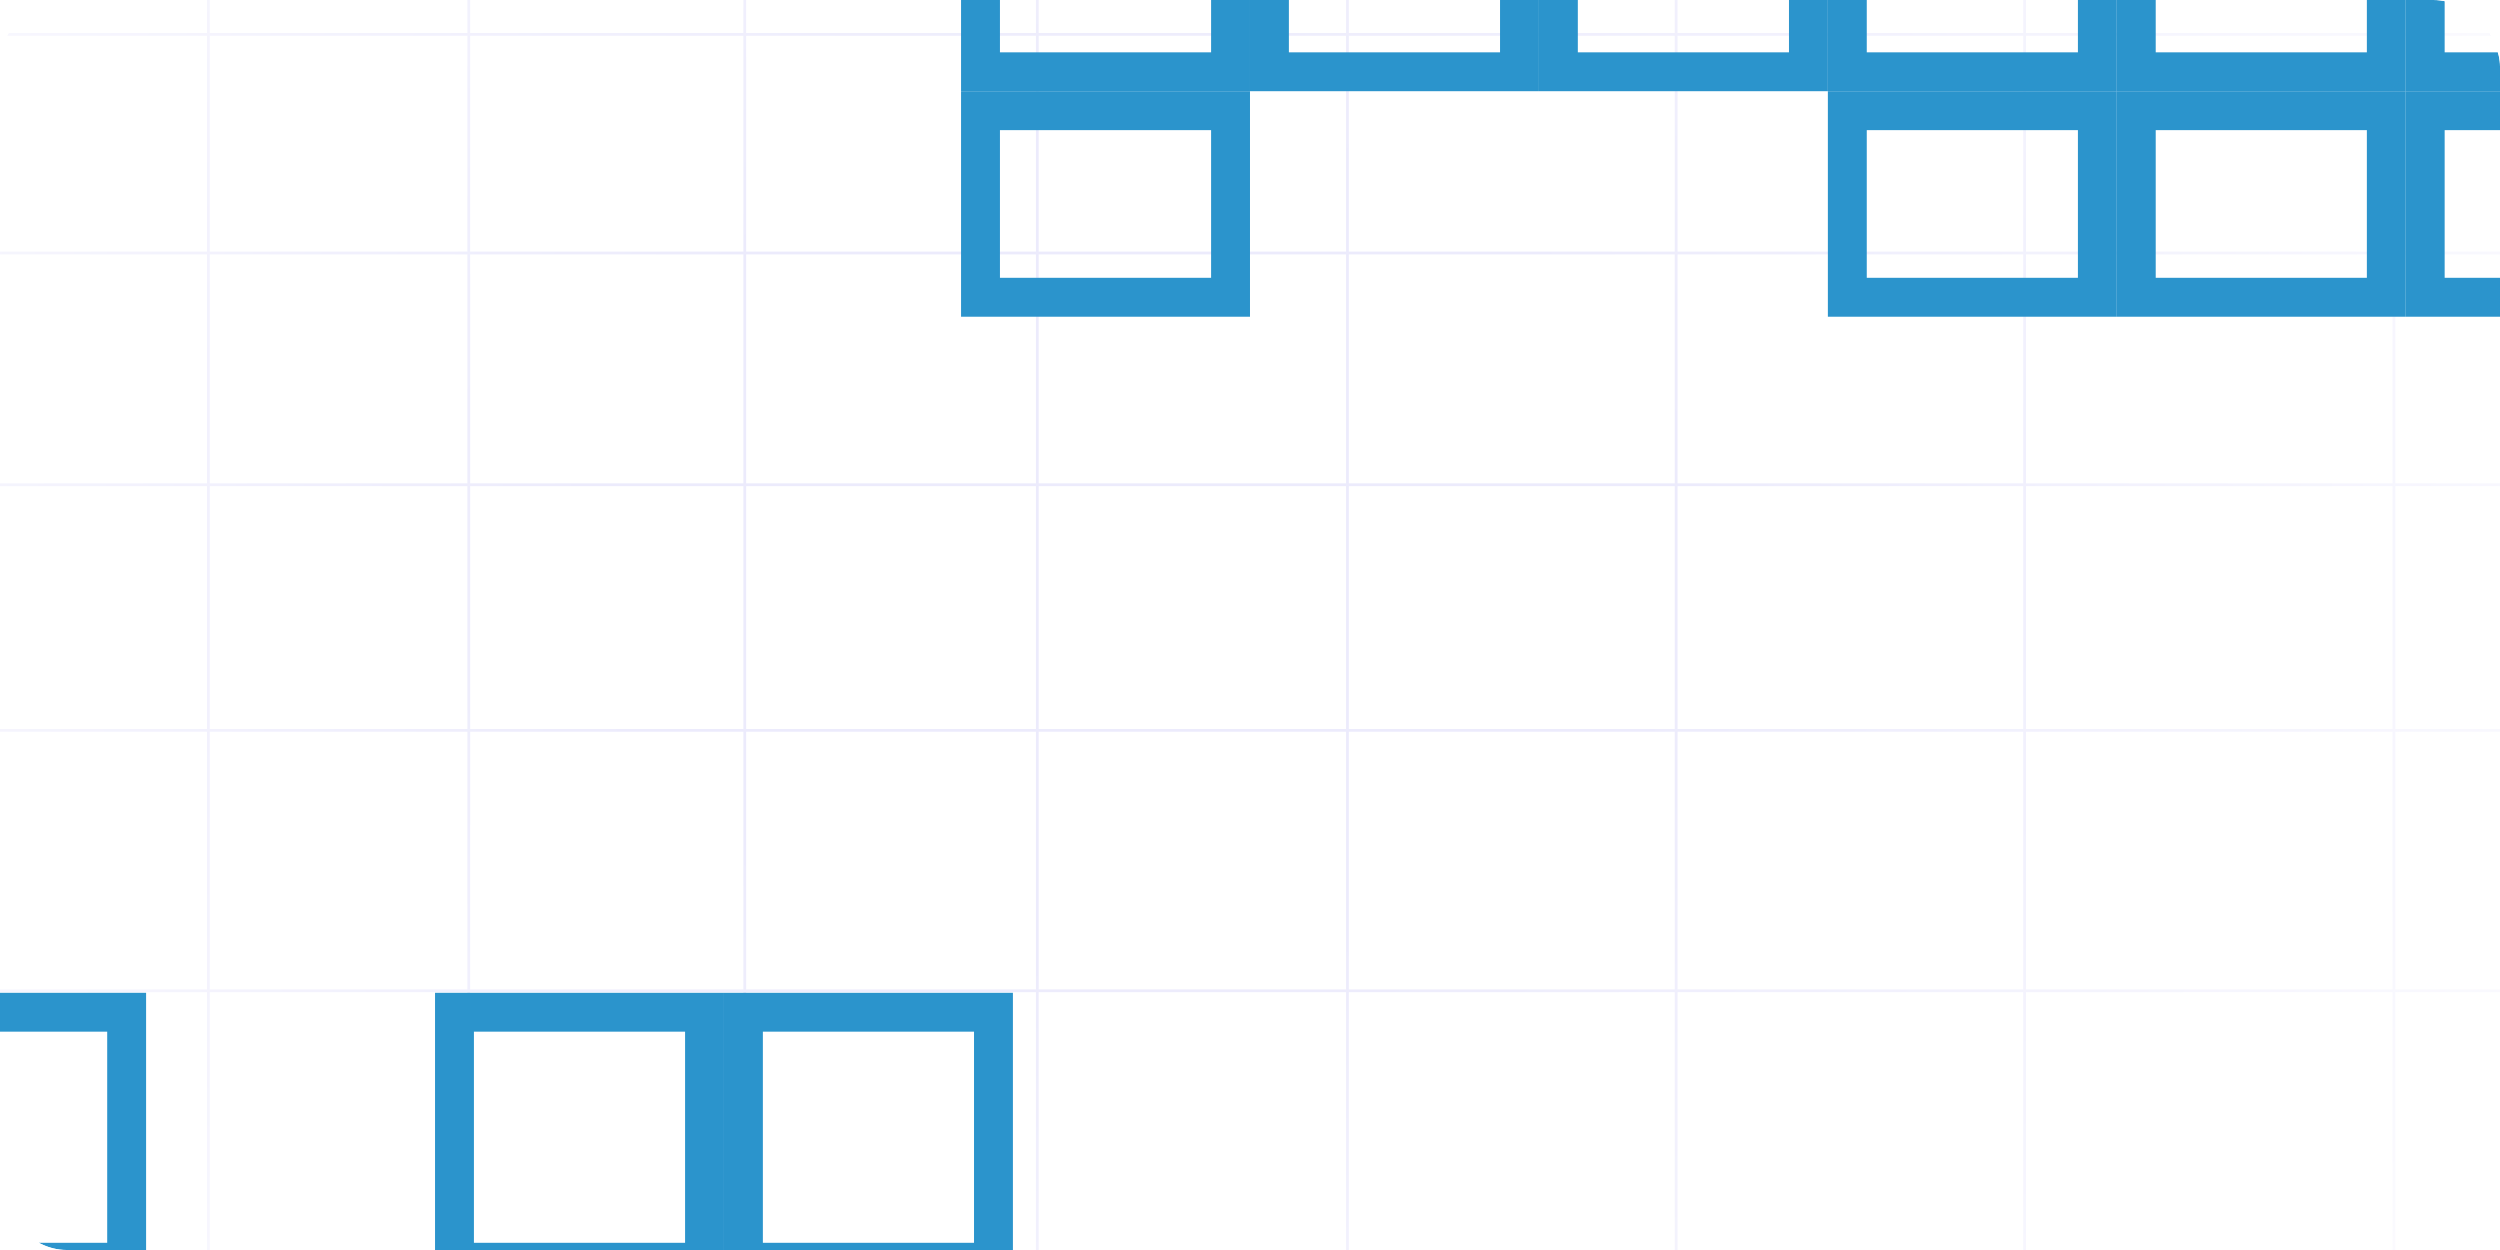 <svg width="1200" height="600" viewBox="0 0 1200 600" fill="none" xmlns="http://www.w3.org/2000/svg">
<g clip-path="url(#clip0_617_10402)">
<rect width="1200" height="600" rx="32" fill="white"/>
<g clip-path="url(#clip1_617_10402)">
<rect width="1202.88" height="813.478" transform="translate(-1)" fill="white"/>
<g clip-path="url(#clip2_617_10402)">
<rect width="1626.96" height="915.163" transform="translate(-212.593 -50.842)" fill="white"/>
<g clip-path="url(#clip3_617_10402)">
<rect width="1626.96" height="915.163" transform="translate(-212.593 -50.842)" fill="white"/>
<g clip-path="url(#clip4_617_10402)">
<path d="M100.031 -82.492V1785.36" stroke="#ECEBFC" stroke-width="1.332"/>
<path d="M225.013 -82.492V1785.36" stroke="#ECEBFC" stroke-width="1.332"/>
<path d="M357.49 -82.492V1785.36" stroke="#ECEBFC" stroke-width="1.332"/>
<path d="M497.916 -82.492V1785.36" stroke="#ECEBFC" stroke-width="1.332"/>
<path d="M646.771 -82.492V1785.36" stroke="#ECEBFC" stroke-width="1.332"/>
<path d="M804.556 -82.492V1785.36" stroke="#ECEBFC" stroke-width="1.332"/>
<path d="M971.807 -82.492V1785.36" stroke="#ECEBFC" stroke-width="1.332"/>
<path d="M1149.09 -82.492V1785.36" stroke="#ECEBFC" stroke-width="1.332"/>
<path d="M-333.04 16.506H1534.81" stroke="#ECEBFC" stroke-width="1.332"/>
<path d="M-333.04 121.44H1534.81" stroke="#ECEBFC" stroke-width="1.332"/>
<path d="M-333.04 232.671H1534.81" stroke="#ECEBFC" stroke-width="1.332"/>
<path d="M-333.04 350.579H1534.81" stroke="#ECEBFC" stroke-width="1.332"/>
<path d="M-333.04 475.561H1534.81" stroke="#ECEBFC" stroke-width="1.332"/>
<path d="M1821.14 263.712C1821.14 528.452 1678.26 768.161 1447.2 941.698C1216.13 1115.24 896.889 1222.58 544.252 1222.58C191.615 1222.58 -127.623 1115.24 -358.691 941.698C-589.76 768.161 -732.64 528.452 -732.64 263.712C-732.64 -1.028 -589.76 -240.737 -358.691 -414.274C-127.623 -587.812 191.615 -695.16 544.252 -695.16C896.889 -695.16 1216.13 -587.812 1447.2 -414.274C1678.26 -240.737 1821.14 -1.028 1821.14 263.712Z" fill="url(#paint0_radial_617_10402)" stroke="#ECEBFC" stroke-width="0.832"/>
</g>
</g>
<g clip-path="url(#clip5_617_10402)">
<g filter="url(#filter0_f_617_10402)">
<rect x="-59.232" y="485.865" width="120.021" height="120.021" stroke="#2B94CC" stroke-width="18.67"/>
<rect x="218.15" y="485.865" width="120.021" height="120.021" stroke="#2B94CC" stroke-width="18.67"/>
<rect x="356.842" y="485.865" width="120.021" height="120.021" stroke="#2B94CC" stroke-width="18.67"/>
</g>
<g filter="url(#filter1_f_617_10402)">
<rect x="470.64" y="-55.121" width="120.021" height="89.572" stroke="#2B94CC" stroke-width="18.67"/>
<rect x="470.64" y="53.12" width="120.021" height="89.572" stroke="#2B94CC" stroke-width="18.67"/>
<rect x="609.331" y="-55.121" width="120.021" height="89.572" stroke="#2B94CC" stroke-width="18.67"/>
<rect x="748.023" y="-55.121" width="120.021" height="89.572" stroke="#2B94CC" stroke-width="18.67"/>
<rect x="886.714" y="-55.121" width="120.021" height="89.572" stroke="#2B94CC" stroke-width="18.67"/>
<rect x="886.714" y="53.12" width="120.021" height="89.572" stroke="#2B94CC" stroke-width="18.67"/>
<rect x="1025.41" y="-55.121" width="120.021" height="89.572" stroke="#2B94CC" stroke-width="18.67"/>
<rect x="1025.41" y="53.12" width="120.021" height="89.572" stroke="#2B94CC" stroke-width="18.67"/>
<rect x="1164.1" y="-55.121" width="120.021" height="89.572" stroke="#2B94CC" stroke-width="18.67"/>
<rect x="1164.1" y="53.12" width="120.021" height="89.572" stroke="#2B94CC" stroke-width="18.67"/>
</g>
</g>
</g>
</g>
</g>
<defs>
<filter id="filter0_f_617_10402" x="-698.013" y="401.85" width="1536.27" height="704.126" filterUnits="userSpaceOnUse" color-interpolation-filters="sRGB">
<feFlood flood-opacity="0" result="BackgroundImageFix"/>
<feBlend mode="normal" in="SourceGraphic" in2="BackgroundImageFix" result="shape"/>
<feGaussianBlur stdDeviation="37.34" result="effect1_foregroundBlur_617_10402"/>
</filter>
<filter id="filter1_f_617_10402" x="386.625" y="-355.62" width="1536.27" height="582.326" filterUnits="userSpaceOnUse" color-interpolation-filters="sRGB">
<feFlood flood-opacity="0" result="BackgroundImageFix"/>
<feBlend mode="normal" in="SourceGraphic" in2="BackgroundImageFix" result="shape"/>
<feGaussianBlur stdDeviation="37.34" result="effect1_foregroundBlur_617_10402"/>
</filter>
<radialGradient id="paint0_radial_617_10402" cx="0" cy="0" r="1" gradientUnits="userSpaceOnUse" gradientTransform="translate(544.252 263.712) rotate(90) scale(959.288 1277.31)">
<stop offset="0.205" stop-color="white" stop-opacity="0"/>
<stop offset="0.71" stop-color="white"/>
</radialGradient>
<clipPath id="clip0_617_10402">
<rect width="1200" height="600" rx="32" fill="white"/>
</clipPath>
<clipPath id="clip1_617_10402">
<rect width="1202.88" height="813.478" fill="white" transform="translate(-1)"/>
</clipPath>
<clipPath id="clip2_617_10402">
<rect width="1626.96" height="915.163" fill="white" transform="translate(-212.593 -50.842)"/>
</clipPath>
<clipPath id="clip3_617_10402">
<rect width="1626.96" height="915.163" fill="white" transform="translate(-212.593 -50.842)"/>
</clipPath>
<clipPath id="clip4_617_10402">
<rect width="1867.85" height="979.222" fill="white" transform="translate(-333.04 -82.372)"/>
</clipPath>
<clipPath id="clip5_617_10402">
<rect width="1626.96" height="915.163" fill="white" transform="translate(-212.593 -50.842)"/>
</clipPath>
</defs>
</svg>
